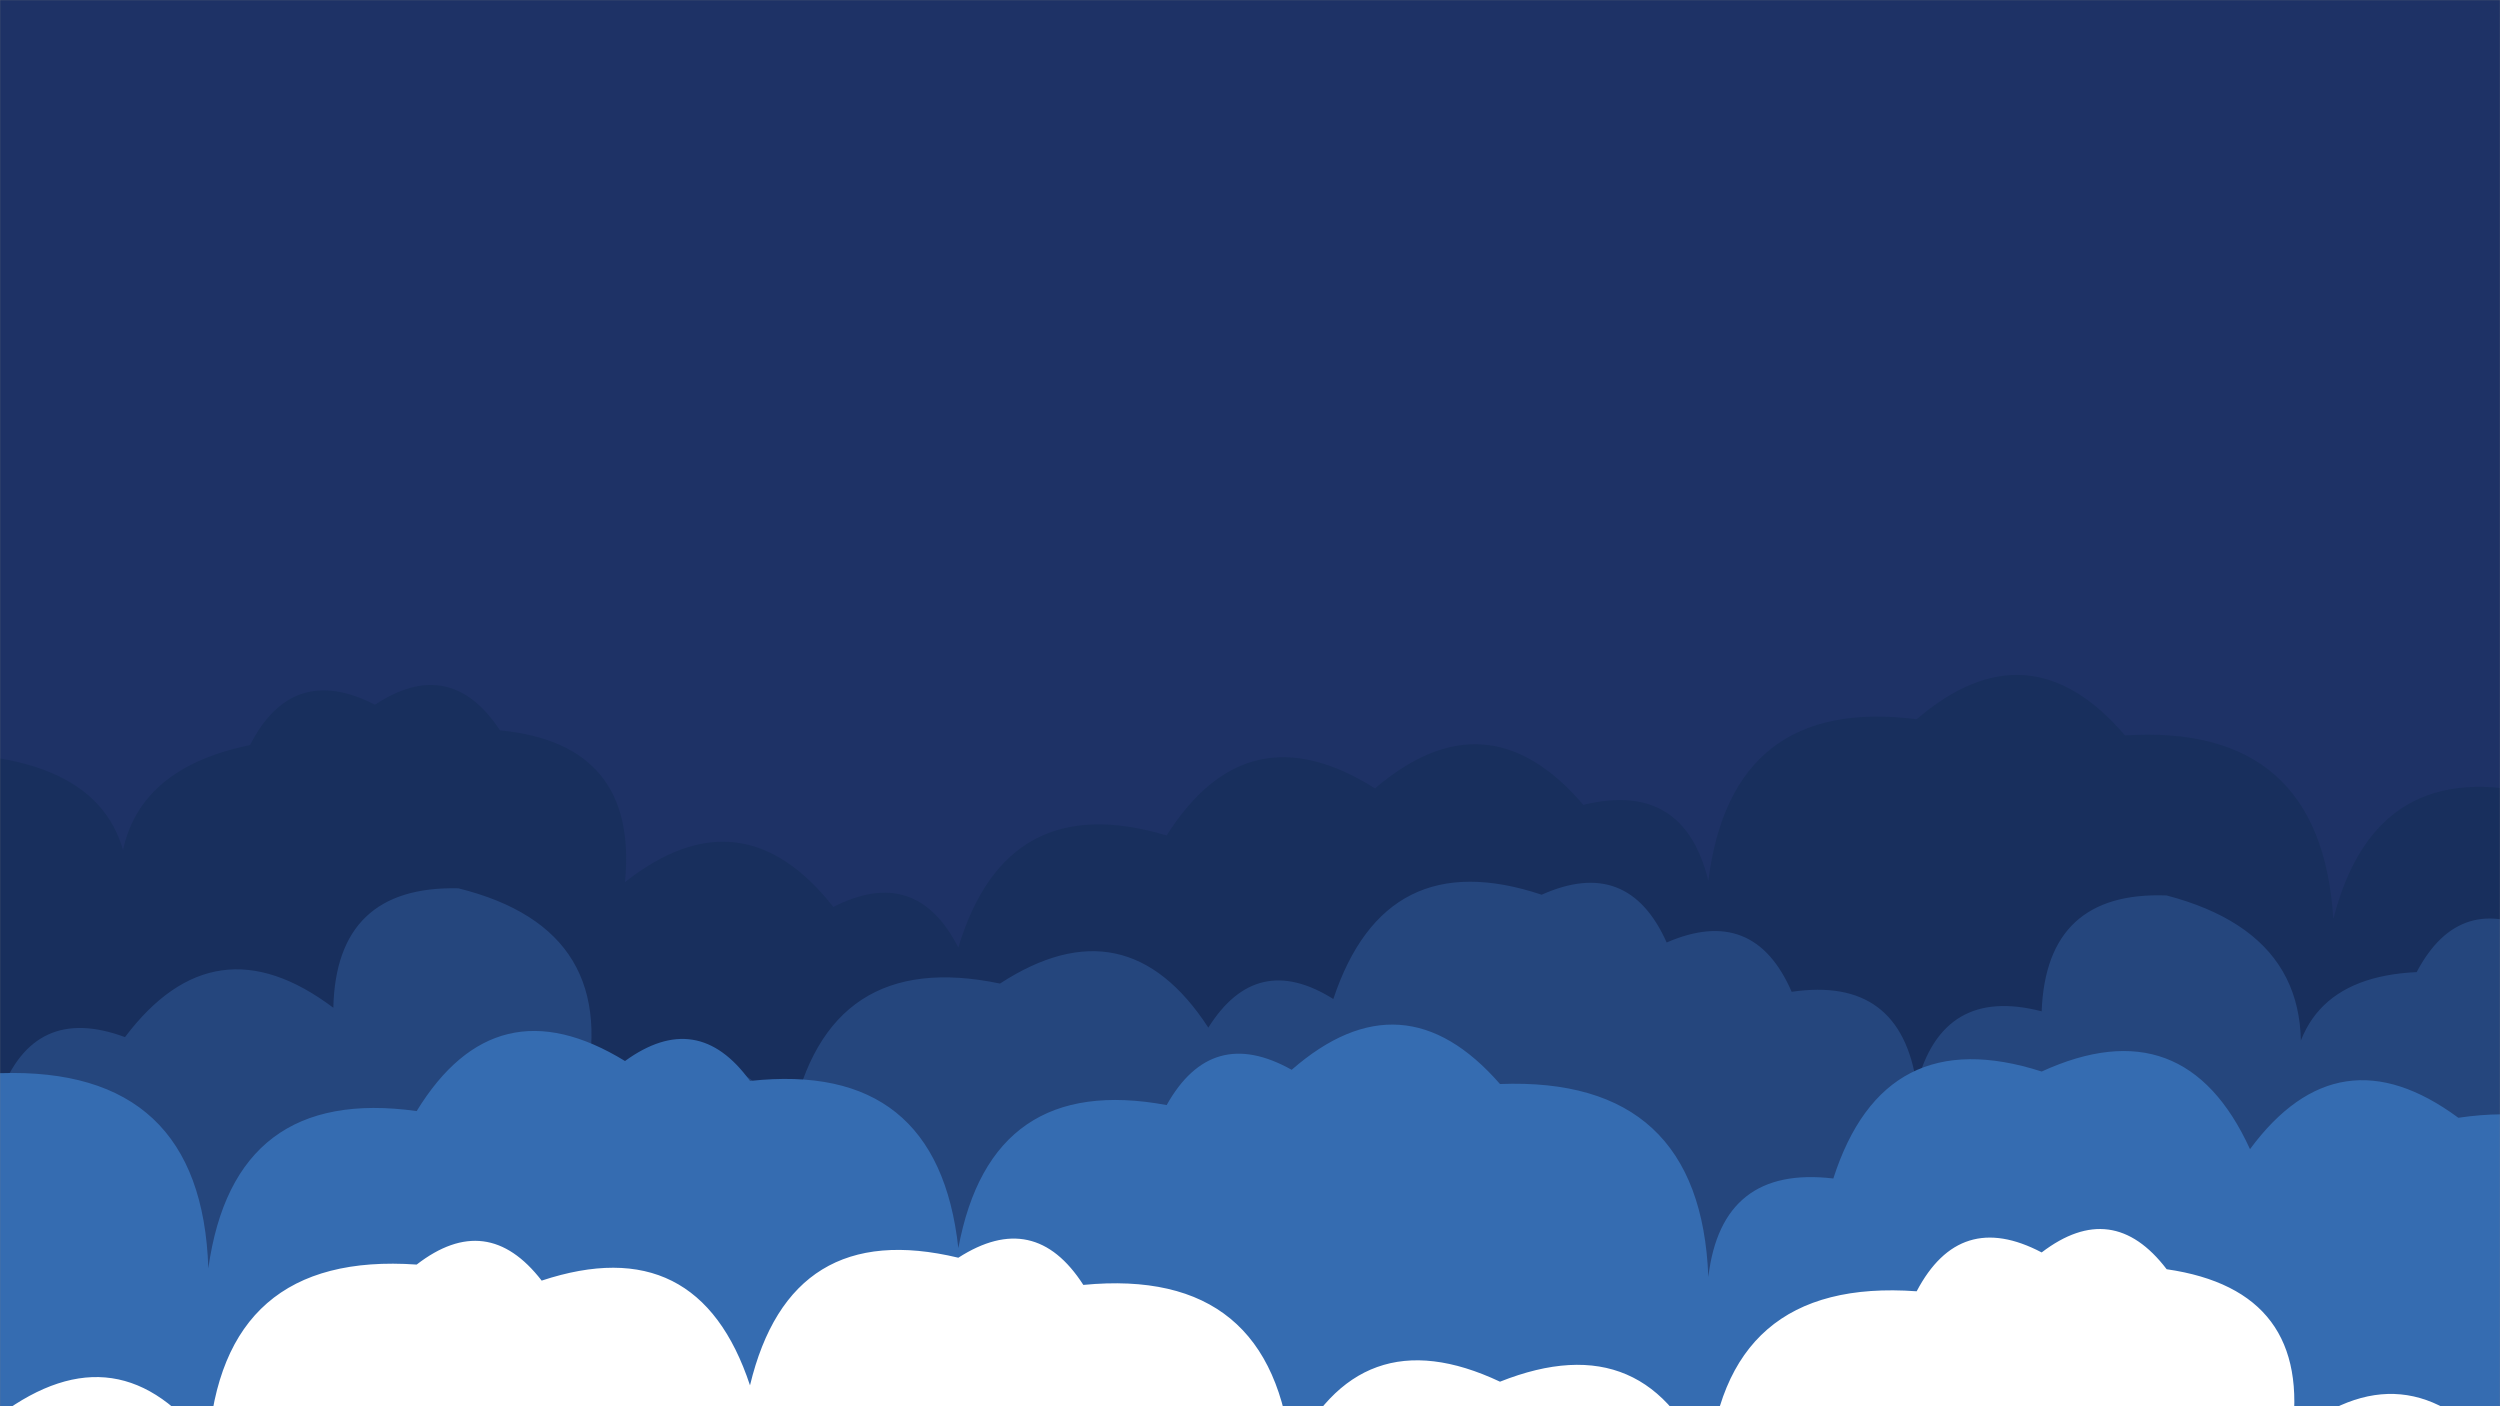 <svg xmlns="http://www.w3.org/2000/svg" version="1.1" xmlns:xlink="http://www.w3.org/1999/xlink" xmlns:svgjs="http://svgjs.dev/svgjs" width="1920" height="1080" preserveAspectRatio="none" viewBox="0 0 1920 1080"><rect x="0" y="0" width="1920" height="1080" fill="#808080" stroke="none"/><g mask="url(&quot;#SvgjsMask1003&quot;)" fill="none"><rect width="1920" height="1080" x="0" y="0" fill="#1e3266"></rect><path d="M1952 1080L0 1080 L0 582.48Q115.58 602.06, 96 717.64Q71.29 596.93, 192 572.22Q224.5 508.72, 288 541.22Q345.85 503.07, 384 560.92Q490.27 571.19, 480 677.47Q569.53 607, 640 696.53Q703.6 664.13, 736 727.72Q772.96 604.68, 896 641.65Q957.92 543.57, 1056 605.49Q1142.33 531.82, 1216 618.14Q1293.14 599.28, 1312 676.43Q1329.97 534.39, 1472 552.36Q1558.22 478.58, 1632 564.79Q1782.47 555.26, 1792 705.73Q1824.6 578.33, 1952 610.93z" fill="#182f5d"></path><path d="M1952 1080L0 1080 L0 840.59Q25.96 770.55, 96 796.51Q164.73 705.24, 256 773.97Q258.13 680.1, 352 682.22Q479.63 713.86, 448 841.49Q537.34 770.83, 608 860.17Q635.61 727.77, 768 755.38Q864.92 692.3, 928 789.22Q965.01 730.24, 1024 767.25Q1063.94 647.19, 1184 687.14Q1250.35 657.49, 1280 723.84Q1346.93 694.78, 1376 761.71Q1459.72 749.43, 1472 833.15Q1491.78 756.93, 1568 776.71Q1571.5 684.22, 1664 687.72Q1794.15 721.87, 1760 852.02Q1755.28 751.3, 1856 746.58Q1889.15 683.73, 1952 716.88z" fill="#25467d"></path><path d="M2048 1080L0 1080 L0 824.2Q154.94 819.14, 160 974.08Q179.61 833.69, 320 853.31Q380.78 754.09, 480 814.86Q535.65 774.51, 576 830.17Q720.21 814.38, 736 958.58Q761.06 823.64, 896 848.7Q930.45 787.15, 992 821.61Q1077.46 747.07, 1152 832.53Q1306.11 826.63, 1312 980.74Q1322.17 894.91, 1408 905.09Q1446.92 784.02, 1568 822.94Q1677.81 772.75, 1728 882.56Q1795.95 790.5, 1888 858.45Q2027.47 837.92, 2048 977.39z" fill="#356cb1"></path><path d="M2080 1080L0 1080 L0 1086.57Q91.9 1018.47, 160 1110.37Q170.41 960.78, 320 971.19Q374.16 929.35, 416 983.51Q536.23 943.74, 576 1063.96Q606.98 934.94, 736 965.93Q794.44 928.37, 832 986.81Q977.91 972.72, 992 1118.63Q1043.26 1009.89, 1152 1061.14Q1266.47 1015.61, 1312 1130.08Q1322.82 980.89, 1472 991.71Q1505.08 928.79, 1568 961.87Q1622.45 920.32, 1664 974.77Q1776.26 991.03, 1760 1103.28Q1847.62 1030.89, 1920 1118.51Q1959.62 998.13, 2080 1037.75z" fill="white"></path></g><defs><mask id="SvgjsMask1003"><rect width="1920" height="1080" fill="#ffffff"></rect></mask></defs></svg>